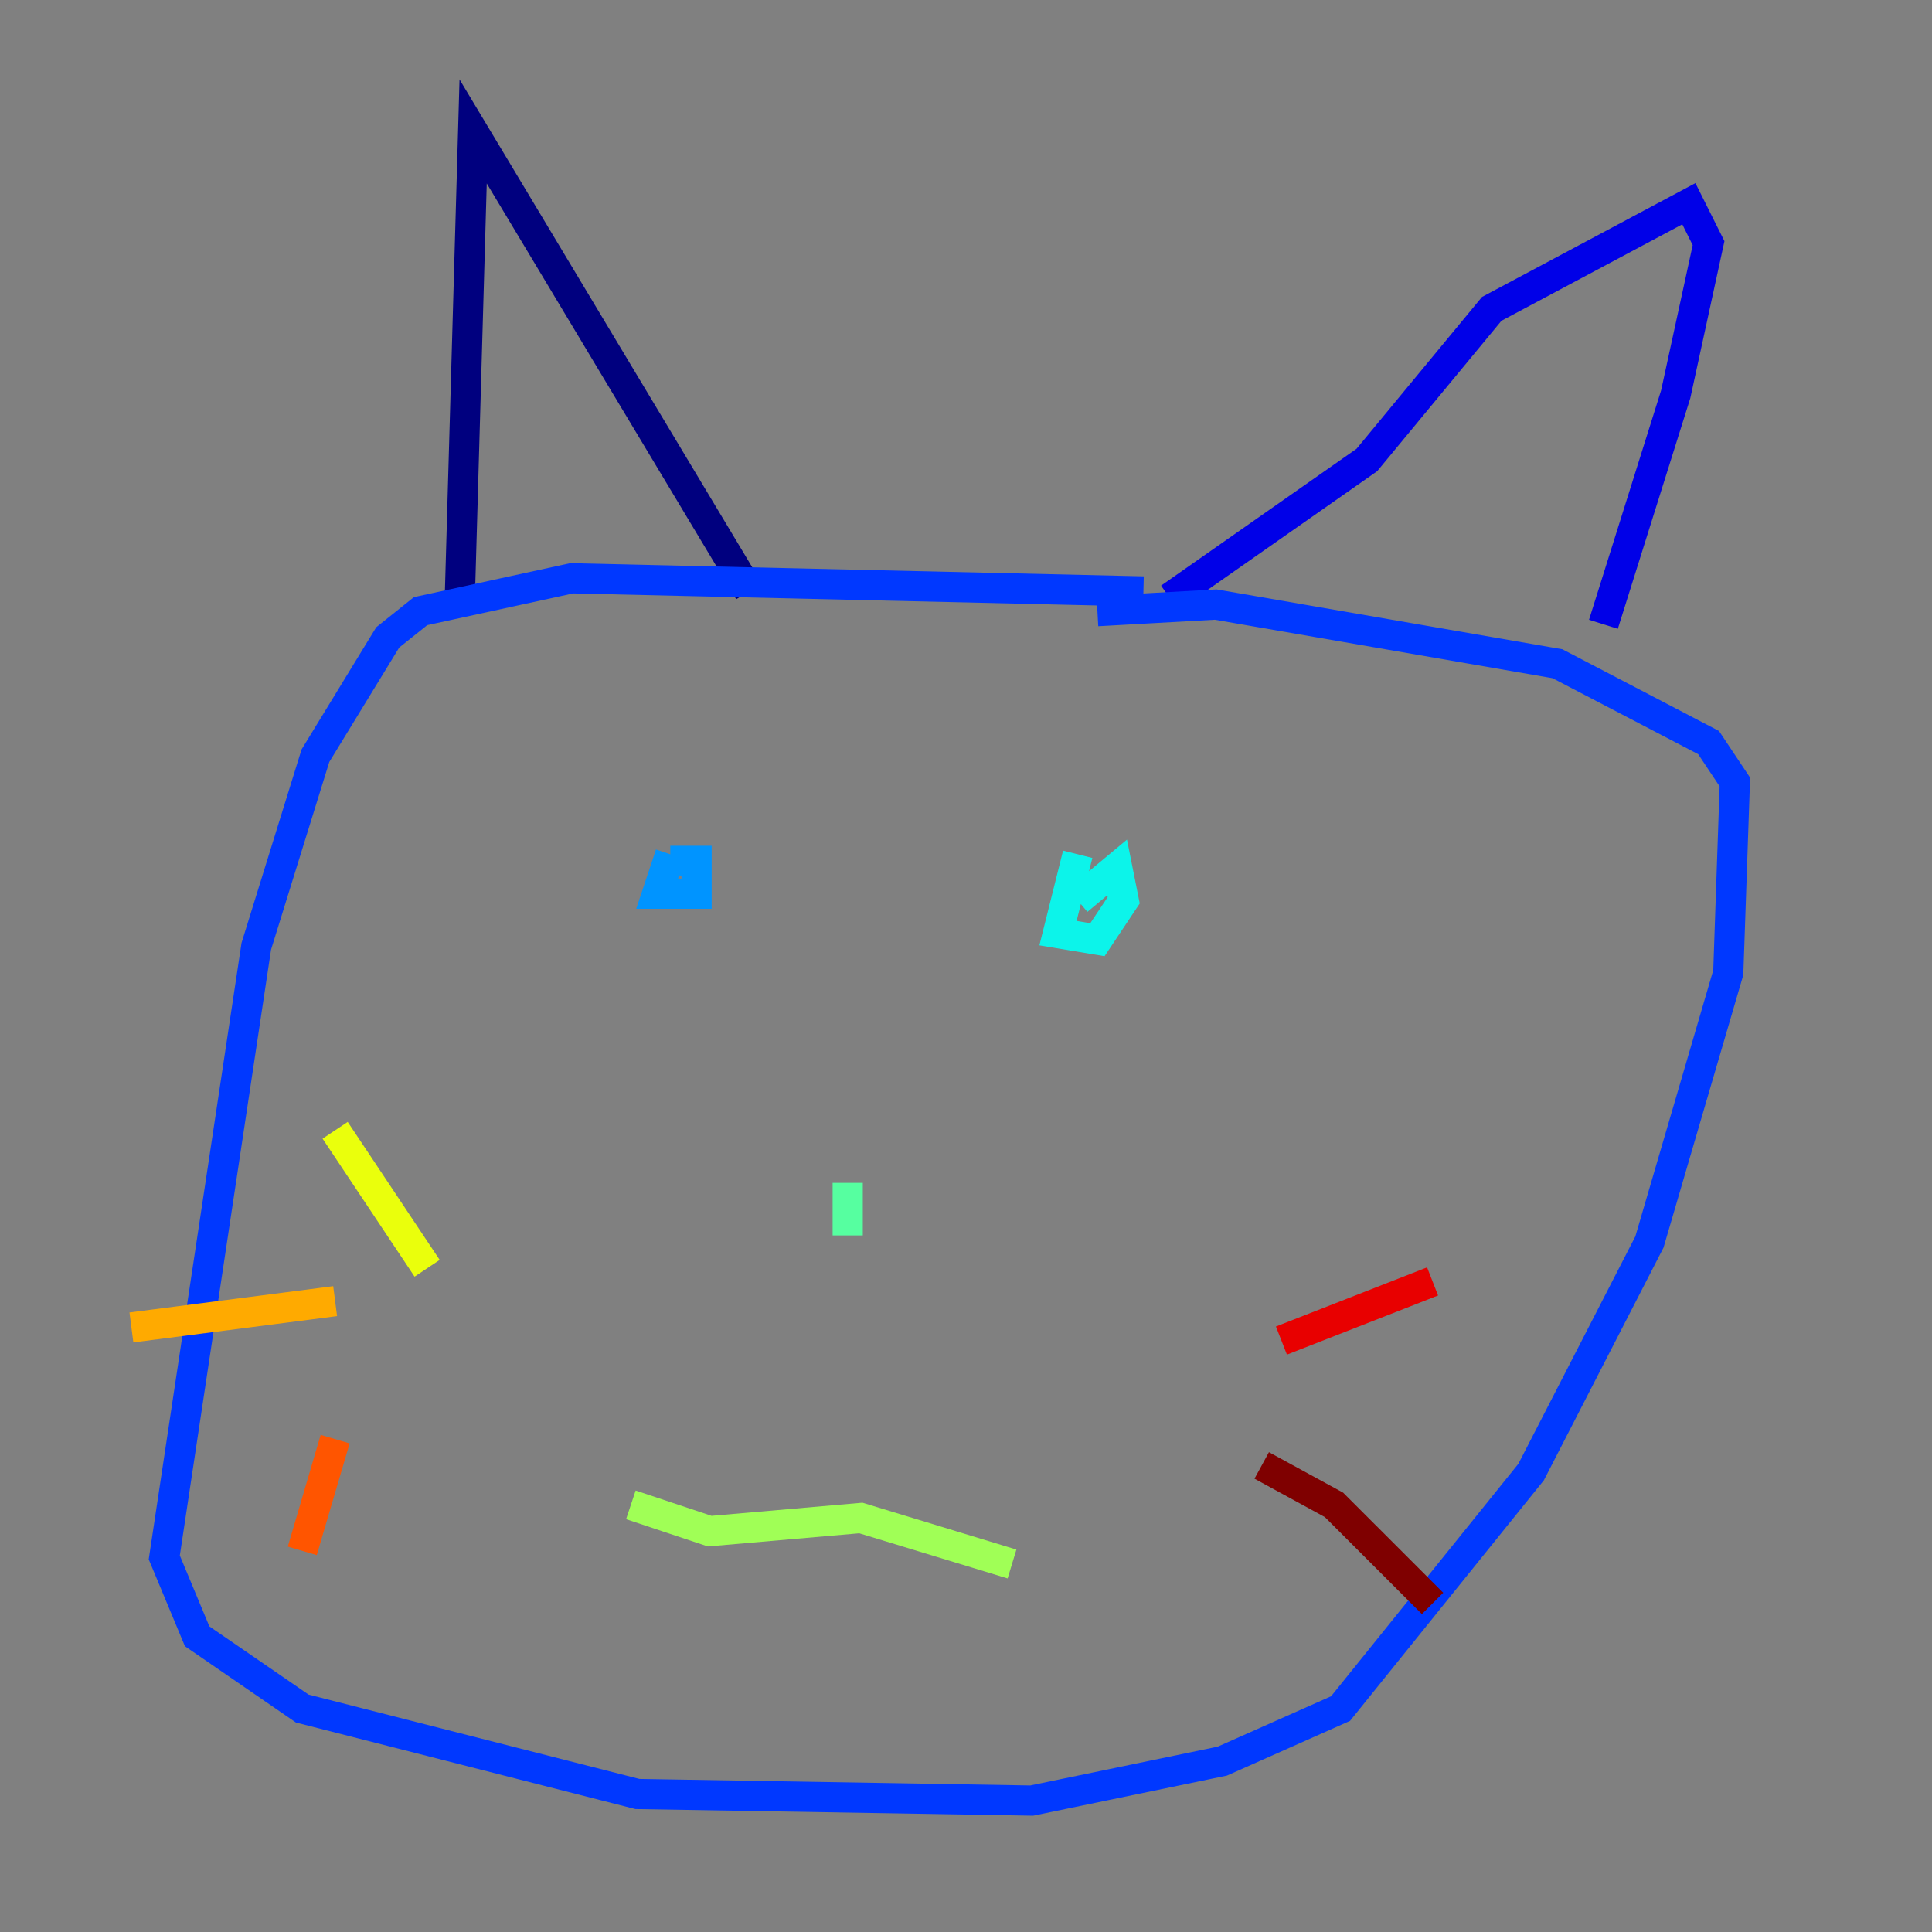 <?xml version="1.0" encoding="utf-8" ?>
<svg baseProfile="tiny" height="128" version="1.2" viewBox="0,0,128,128" width="128" xmlns="http://www.w3.org/2000/svg" xmlns:ev="http://www.w3.org/2001/xml-events" xmlns:xlink="http://www.w3.org/1999/xlink"><rect x="0" y="0" width="128" height="128" fill="#808080" stroke="none"/><defs /><polyline fill="none" points="30.476,39.184 31.347,8.707 49.633,39.184" stroke="#00007f" stroke-width="2" /><polyline fill="none" points="77.497,39.619 90.558,30.476 98.83,20.463 111.891,13.497 113.197,16.109 111.02,26.122 106.231,41.361" stroke="#0000e8" stroke-width="2" /><polyline fill="none" points="75.755,39.184 37.878,38.313 27.864,40.49 25.687,42.231 20.898,50.068 16.98,62.694 10.884,103.184 13.061,108.408 20.027,113.197 42.231,118.857 68.354,119.293 80.98,116.68 88.816,113.197 101.442,97.524 109.279,82.286 114.503,64.435 114.939,51.809 113.197,49.197 103.184,43.973 80.544,40.054 72.707,40.49" stroke="#0038ff" stroke-width="2" /><polyline fill="none" points="44.408,56.599 43.537,59.211 46.15,59.211 46.15,57.034 44.408,57.034" stroke="#0094ff" stroke-width="2" /><polyline fill="none" points="71.401,56.599 70.095,61.823 72.707,62.258 74.449,59.646 74.014,57.469 71.401,59.646" stroke="#0cf4ea" stroke-width="2" /><polyline fill="none" points="56.163,78.367 56.163,81.85" stroke="#56ffa0" stroke-width="2" /><polyline fill="none" points="41.796,99.701 47.02,101.442 57.034,100.571 67.048,103.619" stroke="#a0ff56" stroke-width="2" /><polyline fill="none" points="28.299,84.027 22.204,74.884" stroke="#eaff0c" stroke-width="2" /><polyline fill="none" points="22.204,86.204 8.707,87.946" stroke="#ffaa00" stroke-width="2" /><polyline fill="none" points="22.204,95.347 20.027,102.748" stroke="#ff5500" stroke-width="2" /><polyline fill="none" points="84.898,88.816 94.912,84.898" stroke="#e80000" stroke-width="2" /><polyline fill="none" points="83.592,97.088 88.381,99.701 94.912,106.231" stroke="#7f0000" stroke-width="2" /></svg>